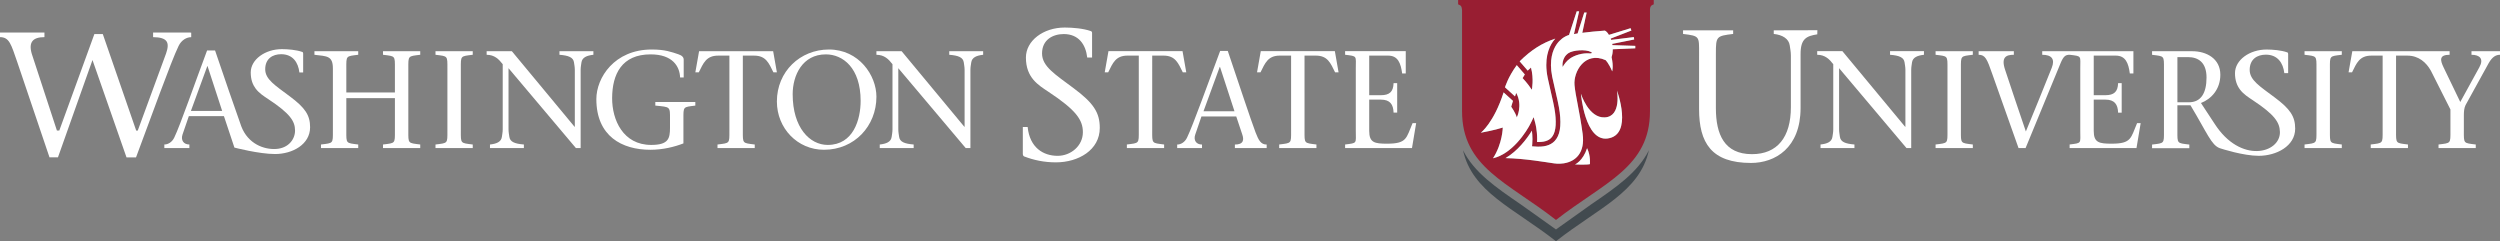 <?xml version="1.0" encoding="utf-8"?>
<!-- Generator: Adobe Illustrator 16.0.0, SVG Export Plug-In . SVG Version: 6.00 Build 0)  -->
<!DOCTYPE svg PUBLIC "-//W3C//DTD SVG 1.1//EN" "http://www.w3.org/Graphics/SVG/1.1/DTD/svg11.dtd">
<svg version="1.1" id="Layer_1" xmlns="http://www.w3.org/2000/svg" xmlns:xlink="http://www.w3.org/1999/xlink" x="0px" y="0px"
	 width="456.911px" height="44.084px" viewBox="0 0 456.911 44.084" enable-background="new 0 0 456.911 44.084"
	 xml:space="preserve">
<rect x="0" y="0" width="456.911" height="44.084" fill="#808080" stroke="none"/>
<path fill="#424A4F" d="M290.815,37.351l-6.438,4.586l-6.444-4.586c-4.573-3.129-8.492-5.811-10.548-9.892
	c1.695,7.64,9.162,10.503,16.992,16.625c7.82-6.122,15.293-8.985,16.988-16.625C299.31,31.541,295.387,34.222,290.815,37.351z"/>
<path fill="#981E32" d="M290.771,9.5c-0.991-0.525-3.301-0.344-4.119,0.213c-1.303,0.895-1.084,2.483-1.051,2.52
	c0.256-0.453,0.7-1.095,1.349-1.546c0.832-0.586,2.242-1.037,3.566-0.93C290.85,9.782,291.131,9.691,290.771,9.5z"/>
<path fill="#981E32" d="M266.495,0v0.799c0.5,0.177,0.662,0.333,0.715,1.057v18.462c0,10.267,8.354,12.983,17.168,19.881
	c8.819-6.897,17.179-9.614,17.179-19.881V1.646c0.062-0.552,0.239-0.694,0.688-0.847V0H266.495z M272.868,28.925
	c1.744-2.678,1.785-5.613,1.789-5.613c-1.438,0.48-4.015,0.946-4.015,0.946s2.382-1.802,4.166-7.373l1.711,1.552l-0.322,1.059
	c0,0,0.819,1.172,1.019,1.963c0,0,1.129-2.167-0.103-4.484l-0.228,0.645l-0.672-0.611l-1.154-1.048c0,0,0.525-1.83,2.15-4.056
	l0.152,0.168l1.322,1.534l-0.403,0.671c0,0,0.913,0.948,1.685,2.126c0,0,0.408-1.945-0.159-4.056l-0.597,0.561l-1.472-1.697
	c2.087-2.081,4.103-3.345,6.511-4.155c-0.146,0.167-0.285,0.337-0.414,0.523c-0.818,1.152-1.653,3.246-0.979,6.61
	c0.106,0.526,0.274,1.264,0.46,2.055c0.359,1.534,0.764,3.277,0.902,4.374c0.285,2.286,0.056,3.786-0.711,4.575
	c-0.528,0.56-1.389,0.802-2.59,0.756c0.01-0.188,0.02-0.368,0.02-0.545c0-1.614-0.323-2.833-0.34-2.889l-0.301-1.106l-0.5,1.033
	c-0.78,1.63-3.44,5.689-6.92,6.482H272.868z M290.575,30.003c-0.634,0.146-2.721,0.053-2.721,0.053s1.432-0.607,2.211-2.972
	C290.754,28.522,290.575,30.003,290.575,30.003z M293.822,25.31c-4.169,0.575-4.886-8.177-4.886-8.177s1.4,4.485,4.374,4.322
	c3.083-0.161,2.214-4.91,2.214-4.91S298.523,24.66,293.822,25.31z M298.872,8.833l-4.117,0.173c0.002,0.489-0.061,0.98-0.217,1.437
	c0.381,1.682,0.116,2.595,0.116,2.595c-0.688-1.599-1.214-2.047-1.214-2.047c-3.781-1.679-5.898,2.122-5.674,4.566
	c0.184,2.018,0.915,4.691,1.482,8.877c0.479,3.529-1.303,5.053-3.36,5.403c-0.043,0.011-0.089,0.019-0.132,0.022
	c-0.016,0-0.021,0.002-0.032,0.002c-0.332,0.045-0.69,0.062-1.062,0.049c-0.016,0-0.025,0-0.043,0c-0.035,0-0.076-0.004-0.121-0.004
	c-0.16-0.014-0.315-0.027-0.477-0.047c-1.593-0.223-5.174-0.871-8.87-0.963c2.177-1.268,3.877-3.467,4.825-5.022
	c0.05,0.431,0.102,0.956,0.102,1.54c0,0.29-0.013,0.59-0.037,0.9l-0.037,0.426l0.426,0.031c1.701,0.15,2.906-0.174,3.691-0.984
	c0.965-1.006,1.266-2.682,0.938-5.275c-0.143-1.139-0.555-2.904-0.918-4.465c-0.184-0.778-0.354-1.514-0.456-2.028
	c-0.606-3.067,0.12-4.931,0.839-5.954c0.564-0.801,1.348-1.386,2.197-1.666c0.02-0.005,0.031-0.005,0.044-0.009l1.401-4.315h0.442
	l-0.944,4.149c0.219-0.036,0.44-0.076,0.666-0.108l1.215-3.826h0.438l-0.795,3.707c1.251-0.167,2.614-0.29,4.126-0.403
	c0.245,0.102,0.512,0.386,0.739,0.78l3.963-1.223l0.144,0.429l-3.785,1.469c0.035,0.076,0.062,0.162,0.09,0.241l4.142-0.514
	l0.062,0.441l-4.014,0.803c0.01,0.073,0.024,0.151,0.036,0.227l4.181,0.134V8.833z"/>
<path fill="#FFFFFF" d="M287.854,30.056c0,0,2.087,0.094,2.721-0.053c0,0,0.18-1.48-0.51-2.919
	C289.286,29.448,287.854,30.056,287.854,30.056z"/>
<path fill="#FFFFFF" d="M293.31,21.455c-2.974,0.163-4.374-4.322-4.374-4.322s0.717,8.752,4.886,8.177
	c4.701-0.649,1.702-8.765,1.702-8.765S296.393,21.294,293.31,21.455z"/>
<path fill="#FFFFFF" d="M279.795,22.443l0.5-1.033l0.301,1.106c0.017,0.056,0.34,1.275,0.34,2.889c0,0.177-0.01,0.357-0.02,0.545
	c1.201,0.046,2.062-0.196,2.59-0.756c0.767-0.789,0.996-2.289,0.711-4.575c-0.139-1.097-0.543-2.84-0.902-4.374
	c-0.186-0.791-0.354-1.529-0.46-2.055c-0.674-3.364,0.161-5.458,0.979-6.61c0.129-0.186,0.269-0.356,0.414-0.523
	c-2.408,0.81-4.424,2.074-6.511,4.155l1.472,1.697l0.597-0.561c0.567,2.111,0.159,4.056,0.159,4.056
	c-0.771-1.178-1.685-2.126-1.685-2.126l0.403-0.671l-1.322-1.534l-0.152-0.168c-1.625,2.226-2.15,4.056-2.15,4.056l1.154,1.048
	l0.672,0.611l0.228-0.645c1.231,2.317,0.103,4.484,0.103,4.484c-0.199-0.791-1.019-1.963-1.019-1.963l0.322-1.059l-1.711-1.552
	c-1.784,5.571-4.166,7.373-4.166,7.373s2.577-0.466,4.015-0.946c-0.004,0-0.045,2.936-1.789,5.613h0.008
	C276.355,28.132,279.015,24.073,279.795,22.443z"/>
<path fill="#FFFFFF" d="M294.655,8.021l4.014-0.803l-0.062-0.441l-4.142,0.514c-0.027-0.079-0.055-0.165-0.09-0.241l3.785-1.469
	l-0.144-0.429l-3.963,1.223c-0.228-0.394-0.494-0.678-0.739-0.78c-1.512,0.113-2.875,0.236-4.126,0.403l0.795-3.707h-0.438
	l-1.215,3.826c-0.226,0.032-0.447,0.072-0.666,0.108l0.944-4.149h-0.442l-1.401,4.315c-0.013,0.004-0.024,0.004-0.044,0.009
	c-0.85,0.28-1.633,0.865-2.197,1.666c-0.719,1.023-1.445,2.887-0.839,5.954c0.103,0.514,0.272,1.25,0.456,2.028
	c0.363,1.561,0.775,3.326,0.918,4.465c0.328,2.593,0.027,4.269-0.938,5.275c-0.785,0.811-1.99,1.135-3.691,0.984l-0.426-0.031
	l0.037-0.426c0.024-0.311,0.037-0.61,0.037-0.9c0-0.584-0.052-1.109-0.102-1.54c-0.948,1.556-2.648,3.755-4.825,5.022
	c3.696,0.092,7.277,0.74,8.87,0.963c0.161,0.02,0.316,0.033,0.477,0.047c0.045,0,0.086,0.004,0.121,0.004c0.018,0,0.027,0,0.043,0
	c0.371,0.014,0.729-0.004,1.062-0.049c0.011,0,0.017-0.002,0.032-0.002c0.043-0.004,0.089-0.012,0.132-0.022
	c2.058-0.351,3.84-1.874,3.36-5.403c-0.567-4.187-1.299-6.859-1.482-8.877c-0.225-2.444,1.893-6.245,5.674-4.566
	c0,0,0.525,0.448,1.214,2.047c0,0,0.265-0.913-0.116-2.595c0.156-0.457,0.219-0.948,0.217-1.437l4.117-0.173V8.382l-4.181-0.134
	C294.679,8.172,294.665,8.094,294.655,8.021z M290.516,9.757c-1.324-0.107-2.734,0.344-3.566,0.93
	c-0.648,0.451-1.093,1.093-1.349,1.546c-0.033-0.037-0.252-1.625,1.051-2.52c0.818-0.557,3.128-0.738,4.119-0.213
	C291.131,9.691,290.85,9.782,290.516,9.757z"/>
<g>
	<g>
		<path fill="#FFFFFF" d="M198.706,10.517c-0.271-2.386-1.567-4.292-4.289-4.292c-1.973,0-3.969,1.024-3.969,3.542
			c0,2.381,2.383,3.812,5.787,6.365C199.84,18.82,201,20.554,201,23.379c0,4.054-3.926,6.294-8.007,6.294
			c-2.183,0-4.053-0.408-5.823-1.085c-0.133-0.071-0.236-0.208-0.236-0.476v-4.904h0.884c0.376,3.777,2.855,5.273,5.479,5.273
			c2.417,0,4.615-1.832,4.615-4.316c0-2.219-1.192-4.022-6.294-7.389c-1.839-1.223-4.117-2.556-4.117-6.26
			c0-3.069,3.173-5.483,7.09-5.483c1.463,0,3.403,0.168,4.764,0.645c0.206,0.07,0.237,0.21,0.237,0.379v4.459L198.706,10.517
			L198.706,10.517z"/>
		<path fill="#FFFFFF" d="M210.582,23.899c0,2.358-0.1,2.227,2.178,2.508v0.658h-6.808v-0.658c2.276-0.281,2.178-0.147,2.178-2.508
			V10.162h-2.052c-2.204,0-2.709,1.391-3.542,3.06h-0.631l0.683-3.874h13.535l0.684,3.874h-0.632
			c-0.833-1.669-1.339-3.06-3.539-3.06h-2.054V23.899L210.582,23.899z"/>
		<path fill="#FFFFFF" d="M219.582,21.282l-1.143,3.339c-0.327,0.974,0.147,1.796,1.245,1.796v0.648h-4.537v-0.648
			c0.671,0,1.396-0.425,1.794-1.247c1.072-2.192,3.988-10.345,6.058-15.857h1.396c1.694,5.008,4.237,12.694,5.085,14.909
			c0.549,1.396,0.946,2.195,2.021,2.195v0.648h-5.809v-0.648c1.568,0,1.721-0.822,1.322-1.921l-1.074-3.214H219.582z
			 M225.618,20.331l-2.645-8.103h-0.049l-2.965,8.103H225.618z"/>
		<path fill="#FFFFFF" d="M238.422,23.899c0,2.358-0.104,2.227,2.176,2.508v0.658h-6.809v-0.658
			c2.276-0.281,2.178-0.147,2.178-2.508V10.162h-2.053c-2.201,0-2.705,1.391-3.541,3.06h-0.631l0.684-3.874h13.539l0.679,3.874
			h-0.633c-0.83-1.669-1.337-3.06-3.538-3.06h-2.051V23.899L238.422,23.899z"/>
		<path fill="#FFFFFF" d="M245.838,26.407c2.279-0.281,1.953-0.147,1.953-2.508V12.51c0-2.349,0.326-2.224-1.953-2.503V9.349h11.084
			v4.073h-0.657c-0.255-1.869-0.755-3.26-2.576-3.26h-3.446V17.4h2.127c1.592,0,2.277-0.636,2.327-2.204h0.659v5.388h-0.659
			c-0.05-1.493-0.632-2.377-2.327-2.377h-2.127v5.719c0,2.152,0.989,2.334,3.268,2.334c3.669,0,3.488-1.043,4.656-3.75h0.654
			l-0.762,4.556h-12.221V26.407L245.838,26.407z"/>
	</g>
	<g>
		<g>
			<path fill="#FFFFFF" d="M348.44,27.065c0,0,0,0-12.32-14.603v11.187c0,0.531,0.104,0.959,0.148,1.365
				c0.129,0.91,0.99,1.266,2.658,1.393v0.658h-6.199v-0.658c1.219-0.127,2.051-0.481,2.176-1.393
				c0.055-0.406,0.152-0.834,0.152-1.365V11.732c-0.705-0.909-1.496-1.72-2.934-1.72V9.349h4.602
				c3.771,4.583,7.697,9.239,11.467,13.821h0.051V12.767c0-0.533-0.105-0.961-0.154-1.367c-0.129-0.91-0.979-1.259-2.654-1.388
				V9.349h6.197v0.663c-1.188,0.129-2.049,0.478-2.18,1.388c-0.049,0.406-0.148,0.834-0.148,1.367v14.298H348.44z"/>
		</g>
		<path fill="#FFFFFF" d="M358.385,23.899c0,2.358-0.1,2.229,2.176,2.508v0.658h-6.807v-0.658c2.279-0.277,2.176-0.147,2.176-2.508
			V12.515c0-2.351,0.104-2.228-2.176-2.503V9.356h6.807v0.655c-2.275,0.275-2.176,0.152-2.176,2.503V23.899z"/>
		<path fill="#FFFFFF" d="M390.581,22.509c-1.164,2.71-0.986,3.75-4.652,3.75c-2.275,0-3.27-0.182-3.27-2.334v-5.719h2.131
			c1.693,0,2.275,0.892,2.324,2.384h0.654v-5.395h-0.654c-0.049,1.568-0.734,2.204-2.324,2.204h-2.131v-7.236h4.018
			c1.818,0,2.33,1.389,2.578,3.263h0.656v-4.07h-11.652h-5.014v0.655c1.719,0,2.377,0.782,1.742,2.378
			c-1.568,3.873-3.111,7.765-4.732,11.639c-1.312-3.844-2.779-8.195-3.764-11.182c-0.84-2.432,0.176-2.834,1.568-2.834V9.356h-6.436
			v0.655c1.217,0,1.545,0.782,2.486,3.49c1.541,4.303,3.266,9.186,4.807,13.562h1.289c2.127-5.188,4.277-10.349,6.402-15.532
			c0.529-1.268,0.908-1.521,1.646-1.521c2.275,0.275,1.947,0.152,1.947,2.503v11.384c0,2.359,0.328,2.23-1.947,2.509v0.657h12.221
			l0.764-4.557h-0.658V22.509z"/>
		<path fill="#FFFFFF" d="M425.825,23.899c0,2.358-0.105,2.229,2.172,2.508v0.658h-6.809v-0.658c2.279-0.277,2.18-0.147,2.18-2.508
			V12.515c0-2.351,0.102-2.228-2.18-2.503V9.356h6.809v0.655c-2.277,0.275-2.172,0.152-2.172,2.503V23.899z"/>
		<path fill="#FFFFFF" d="M451.7,9.356v0.655c1.49,0,2.301,0.73,1.439,2.278l-3.49,6.353l-3.062-6.353
			c-0.633-1.32-0.805-2.278,1.113-2.278V9.356h-4.24h-1.758h-11.783l-0.686,3.866h0.635c0.83-1.669,1.338-3.058,3.541-3.058h2.053
			v13.735c0,2.358,0.102,2.229-2.178,2.508v0.658h6.807v-0.658c-2.275-0.277-2.178-0.147-2.178-2.508V10.164h2.053
			c2.072,0,3.469,1.239,4.322,2.779l3.564,7.066v3.891c0,2.359,0.102,2.23-2.176,2.509v0.657h6.805v-0.657
			c-2.275-0.277-2.176-0.147-2.176-2.509v-2.833c0-0.629,0.051-1.341,0.305-1.844l4.225-7.669c0.689-1.214,1.367-1.542,2.076-1.542
			V9.356H451.7z"/>
		<path fill="#FFFFFF" d="M332.153,5.521l-7.975,0.022v0.66c1.6,0.171,2.756,0.875,2.924,2.102c0.068,0.542,0.207,1.118,0.207,1.835
			v9.458c0,5.45-2.453,8.578-7.111,8.578c-5.072,0-6.596-3.641-6.596-8.407V9.797c0-3.163,0.094-3.22,3.156-3.593v-0.66H307.6v0.66
			c3.068,0.373,2.932,0.43,2.932,3.593V19.94c0,6.159,2.248,9.841,9.492,9.841c4.391,0,9.057-2.724,9.057-10.043v-9.597
			c0-0.059,0-0.115,0-0.17c-0.031-2.955,1.119-3.383,3.053-3.696L332.153,5.521z"/>
		<path fill="#FFFFFF" d="M415.723,17.799c-2.684-2.014-4.562-3.14-4.562-5.019c0-1.983,1.396-2.79,2.955-2.79
			c2.145,0,3.162,1.503,3.377,3.381h0.699V9.856c0-0.135-0.027-0.243-0.188-0.293c-1.074-0.376-2.604-0.511-3.758-0.511
			c-3.086,0-5.77,1.904-5.77,4.32c0,1.307,0.359,2.24,0.891,2.957h-0.01c0.012,0.011,0.021,0.02,0.029,0.031
			c0.65,0.867,1.545,1.42,2.334,1.948c4.025,2.659,4.936,4.079,4.969,5.821c0.07,3.872-7.184,5.909-11.953-1.532l-2.48-3.771
			c1.949-0.76,3.543-2.556,3.543-5.164c0-2.966-2.557-4.301-5.111-4.301h-7.367v0.656c2.275,0.274,2.174,0.152,2.174,2.504v11.392
			c0,2.361,0.104,2.23-2.174,2.507v0.661h6.811V26.42c-2.281-0.276-2.182-0.146-2.182-2.507v-4.68h2.385
			c3.062,5.086,3.818,7.295,5.361,7.848c0.344,0.12,4.316,1.396,7.123,1.396c3.219,0,6.658-1.771,6.658-4.965
			C419.479,21.287,418.567,19.915,415.723,17.799z M400.057,18.691h-2.105v-8.252h1.951c1.846,0,3.371,0.959,3.371,3.722
			C403.274,17.022,402.258,18.691,400.057,18.691z"/>
	</g>
	<g>
		<path fill="#FFFFFF" d="M63.296,23.903c0,2.354-0.103,2.227,2.175,2.506v0.656h-6.807V26.41c2.277-0.279,2.176-0.15,2.176-2.505
			v-11.39c0-2.351-1.095-2.224-3.371-2.503V9.356h8.002v0.655c-2.277,0.28-2.175,0.152-2.175,2.503v4.381h8.88v-4.381
			c0-2.351,0.101-2.224-2.177-2.503V9.356h6.806v0.655c-2.274,0.28-2.176,0.152-2.176,2.503v11.389c0,2.354-0.099,2.226,2.176,2.505
			v0.657h-6.806V26.41c2.277-0.279,2.177-0.15,2.177-2.505V17.93h-8.88V23.903z"/>
		<path fill="#FFFFFF" d="M84.225,23.903c0,2.354-0.104,2.227,2.175,2.506v0.656h-6.806V26.41c2.276-0.279,2.176-0.15,2.176-2.505
			v-11.39c0-2.351,0.101-2.224-2.176-2.503V9.356H86.4v0.655c-2.278,0.28-2.175,0.152-2.175,2.503V23.903z"/>
		<path fill="#FFFFFF" d="M105.261,27.067c-4.022-4.755-8.198-9.743-12.321-14.604v11.188c0,0.526,0.101,0.961,0.153,1.365
			c0.126,0.914,0.985,1.262,2.653,1.393v0.656H89.55V26.41c1.213-0.13,2.049-0.479,2.177-1.394c0.049-0.402,0.151-0.836,0.151-1.363
			v-11.92c-0.711-0.909-1.494-1.72-2.938-1.72V9.356h4.606c3.771,4.577,7.691,9.234,11.461,13.813h0.049V12.771
			c0-0.533-0.1-0.965-0.151-1.367c-0.124-0.912-0.987-1.263-2.656-1.392V9.356h6.202v0.655c-1.19,0.129-2.05,0.48-2.181,1.392
			c-0.049,0.402-0.149,0.834-0.149,1.367v14.295h-0.86V27.067z"/>
		<path fill="#FFFFFF" d="M108.992,18.11c0-3.897,3.29-9.062,10.119-9.062c2.454,0,3.618,0.456,4.858,0.866
			c0.709,0.227,0.986,0.578,0.986,0.983v3.265h-0.658c-0.074-2.025-1.365-4.225-5.388-4.225c-5.289,0-7.011,3.642-7.033,7.968
			c-0.026,3.999,1.997,8.582,7.134,8.582c3.165,0,3.442-1.168,3.442-3.139v-1.547c0-2.354,0.099-2.224-2.684-2.503v-0.657h7.313
			V19.3c-2.276,0.279-2.175,0.148-2.175,2.503v4.405c-1.621,0.632-3.745,1.166-6.049,1.166
			C113.673,27.373,108.992,24.892,108.992,18.11z"/>
		<path fill="#FFFFFF" d="M135.764,23.903c0,2.354-0.103,2.227,2.176,2.506v0.656h-6.807V26.41c2.274-0.279,2.175-0.15,2.175-2.505
			v-13.74h-2.051c-2.202,0-2.707,1.389-3.544,3.06h-0.63l0.685-3.868h13.536l0.684,3.868h-0.634c-0.833-1.671-1.339-3.06-3.54-3.06
			h-2.05V23.903z"/>
		<path fill="#FFFFFF" d="M141.987,18.54c0-5.468,4.251-9.492,9.512-9.492c5.49,0,8.68,4.733,8.68,8.633
			c0,5.339-3.998,9.692-9.591,9.692C145.756,27.373,141.987,23.45,141.987,18.54z M157.293,18.438c0-6.049-3.263-8.501-6.352-8.501
			c-4.3,0-6.069,3.844-6.069,7.285c0,6.125,3.136,9.265,6.399,9.265C155.979,26.487,157.293,21.831,157.293,18.438z"/>
		<path fill="#FFFFFF" d="M176.501,27.067c-4.026-4.755-8.198-9.743-12.323-14.604v11.188c0,0.526,0.1,0.961,0.151,1.365
			c0.128,0.914,0.986,1.262,2.655,1.393v0.656h-6.198V26.41c1.216-0.13,2.051-0.479,2.178-1.394c0.05-0.402,0.15-0.836,0.15-1.363
			v-11.92c-0.707-0.909-1.491-1.72-2.936-1.72V9.356h4.606c3.771,4.577,7.689,9.234,11.462,13.813h0.048V12.771
			c0-0.533-0.101-0.965-0.15-1.367c-0.126-0.912-0.985-1.263-2.656-1.392V9.356h6.197v0.655c-1.187,0.129-2.047,0.48-2.174,1.392
			c-0.051,0.402-0.153,0.834-0.153,1.367v14.295h-0.857V27.067L176.501,27.067z"/>
		<path fill="#FFFFFF" d="M34.824,5.967V5.94H27.98v0.848c2.642,0.03,3.07,0.972,2.377,2.971l-5.18,14.104h-0.286L18.79,6.232
			h-1.543l-6.41,17.63h-0.435L5.811,9.85C5.158,7.634,6.068,6.788,8.124,6.788V5.94H0v0.848c1.728,0,2.036,1.344,3.146,4.53
			l5.896,17.431h1.553l6.308-17.778l6.218,17.795h1.738c2.659-7.081,6.404-17.55,7.781-20.368c0.513-1.058,1.44-1.602,2.306-1.602
			v-0.83H34.824z"/>
		<path fill="#FFFFFF" d="M52.97,17.613c-2.646-1.986-4.499-3.098-4.499-4.952c0-1.958,1.377-2.754,2.911-2.754
			c2.118,0,3.124,1.484,3.336,3.338h0.688V9.776c0-0.133-0.026-0.237-0.185-0.291c-1.06-0.37-2.568-0.504-3.707-0.504
			c-3.043,0-5.69,1.88-5.69,4.264c0,1.292,0.356,2.209,0.878,2.918h-0.008c0.01,0.01,0.021,0.019,0.031,0.029
			c0.639,0.857,1.521,1.402,2.302,1.923c3.972,2.621,4.897,4.023,4.897,5.745c0,1.6-1.201,3.203-3.415,3.361
			c-2.266,0.162-5.179-0.934-6.404-4.113c-1.089-3.048-3.303-9.46-4.799-13.884h-1.459c-2.088,5.562-4.918,13.712-6.001,15.925
			c-0.399,0.832-1.129,1.26-1.811,1.26v0.654h1.088h3.49v-0.654c-1.106,0-1.583-0.831-1.258-1.812l1.159-3.372h6.414l1.082,3.247
			l0.833,2.5c0,0,4.499,1.178,7.427,1.178c3.177,0,6.405-1.748,6.405-4.896C56.676,21.053,55.776,19.704,52.97,17.613z
			 M34.892,20.27l2.993-8.177h0.05l2.667,8.177H34.892z"/>
	</g>
</g>
</svg>
